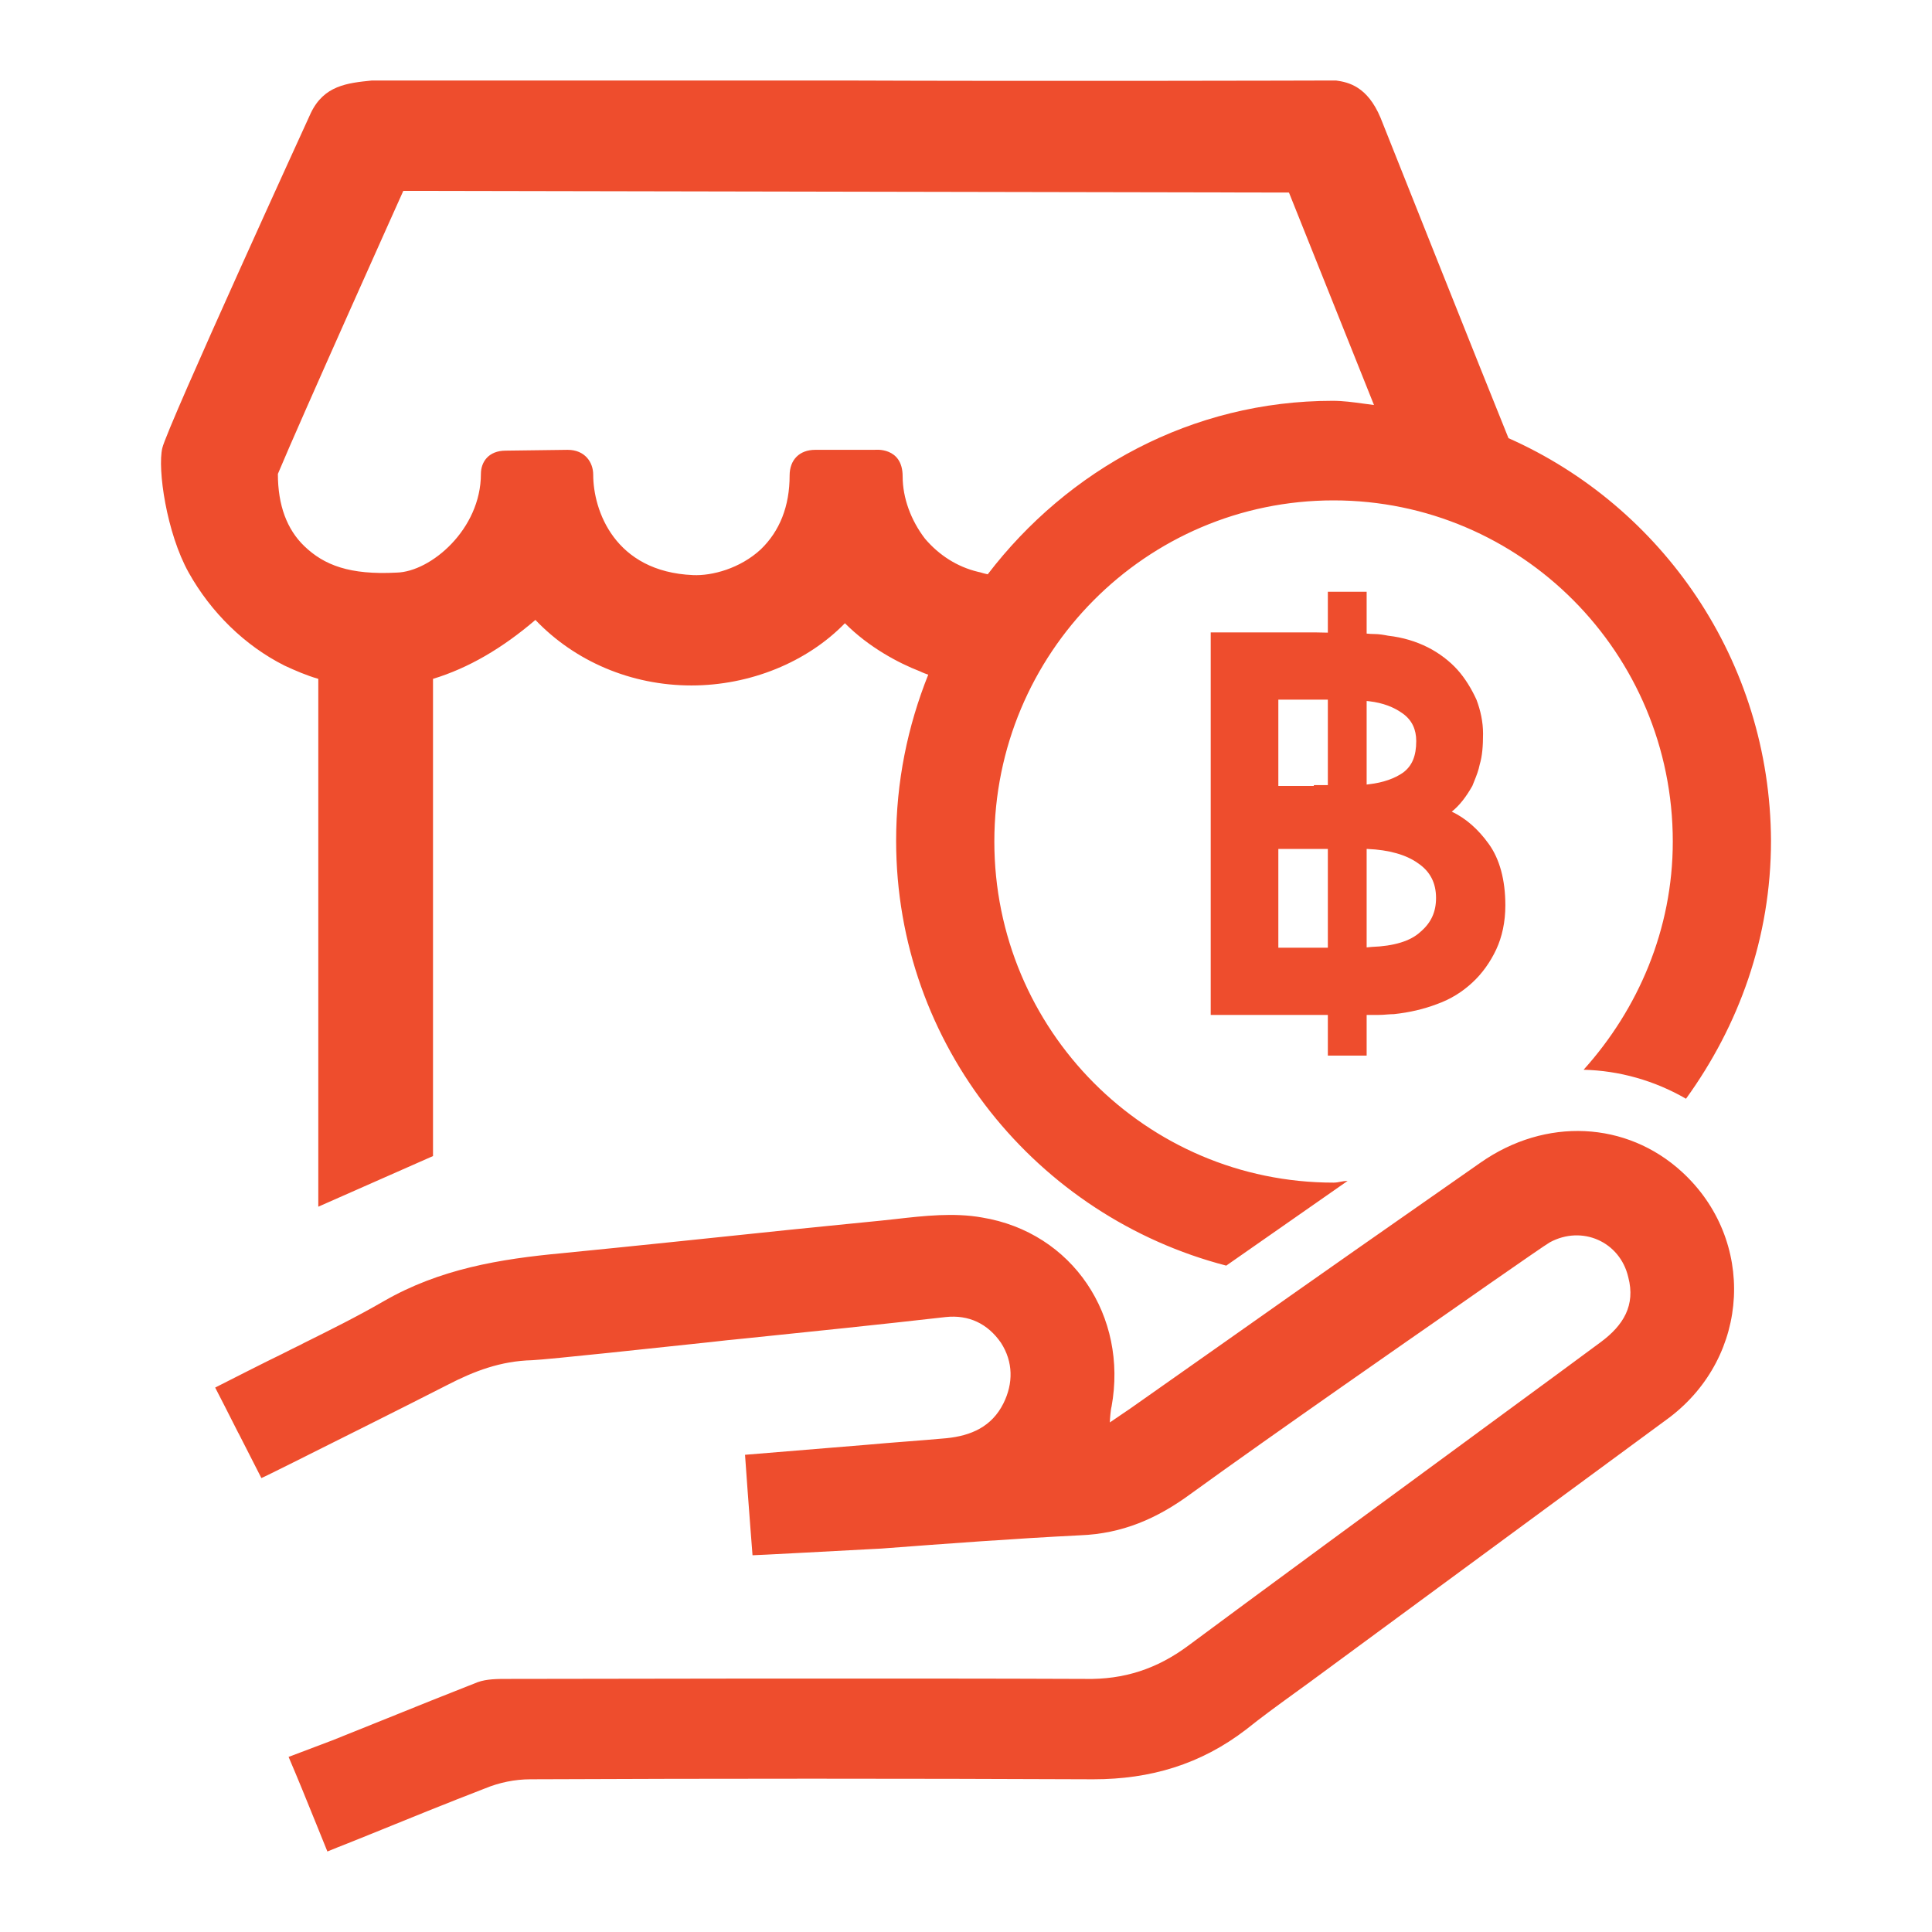 <svg width="24" height="24" viewBox="0 0 24 24" fill="none" xmlns="http://www.w3.org/2000/svg">
<path fill-rule="evenodd" clip-rule="evenodd" d="M17.15 1.464C17.15 1.464 18.483 4.814 18.739 5.443C20.647 6.289 21.99 8.206 22 10.443C22 11.649 21.6 12.742 20.944 13.649C20.554 13.423 20.113 13.299 19.672 13.289C20.349 12.536 20.78 11.546 20.78 10.454C20.78 8.113 18.893 6.216 16.566 6.216C14.238 6.216 12.352 8.113 12.352 10.454C12.352 12.794 14.238 14.691 16.566 14.691C16.596 14.691 16.625 14.686 16.653 14.68C16.681 14.675 16.709 14.67 16.74 14.67L15.233 15.722C12.885 15.113 11.132 12.99 11.132 10.443C11.132 9.711 11.275 9.021 11.531 8.381C11.47 8.361 11.429 8.34 11.429 8.34C11.162 8.237 10.793 8.041 10.496 7.742C10.024 8.227 9.317 8.515 8.589 8.515C7.84 8.515 7.143 8.216 6.651 7.701C6.241 8.052 5.82 8.299 5.379 8.433V14.361L3.954 14.99V8.433C3.811 8.392 3.667 8.33 3.534 8.268C3.042 8.021 2.621 7.608 2.344 7.113C2.068 6.619 1.955 5.825 2.016 5.567C2.078 5.299 3.862 1.402 3.862 1.402C4.026 1.062 4.313 1.031 4.621 1H10.455C12.909 1.01 16.312 1.001 16.58 1L16.596 1C16.75 1.021 16.986 1.072 17.15 1.464ZM12.208 7.119C12.226 7.124 12.244 7.129 12.27 7.134C13.264 5.835 14.802 4.979 16.555 4.979C16.683 4.979 16.806 4.996 16.931 5.013C16.976 5.019 17.022 5.025 17.068 5.031L16.012 2.392L5.01 2.371C5.01 2.371 3.718 5.247 3.452 5.887C3.452 6.278 3.565 6.577 3.78 6.784C4.026 7.021 4.344 7.144 4.928 7.113C5.349 7.103 5.974 6.577 5.974 5.887C5.974 5.742 6.066 5.598 6.282 5.598L7.051 5.588C7.266 5.588 7.369 5.742 7.369 5.897C7.369 6.34 7.635 7.103 8.609 7.144C8.845 7.155 9.194 7.062 9.45 6.825C9.686 6.598 9.809 6.289 9.809 5.907C9.809 5.711 9.932 5.588 10.127 5.588H10.865C10.865 5.588 11.213 5.546 11.213 5.918C11.213 6.186 11.316 6.464 11.49 6.691C11.665 6.897 11.89 7.041 12.147 7.103C12.172 7.108 12.19 7.113 12.208 7.119ZM18.391 14.443C19.201 13.876 20.206 13.928 20.893 14.557C21.816 15.402 21.744 16.845 20.739 17.608L16.269 20.897C16.197 20.95 16.125 21.001 16.054 21.053L16.054 21.053L16.054 21.053C15.86 21.194 15.667 21.334 15.479 21.485C14.915 21.918 14.29 22.103 13.582 22.103C11.255 22.093 8.917 22.093 6.59 22.103C6.395 22.103 6.2 22.144 6.026 22.216C5.544 22.402 5.062 22.598 4.58 22.794C4.493 22.83 4.408 22.863 4.324 22.897L4.324 22.897L4.324 22.897C4.239 22.93 4.154 22.964 4.067 23C4.021 22.887 3.975 22.773 3.929 22.659L3.929 22.659L3.929 22.659L3.929 22.659L3.929 22.659C3.812 22.369 3.696 22.084 3.585 21.825L4.129 21.619C4.352 21.53 4.576 21.439 4.801 21.349L4.801 21.349L4.801 21.349L4.801 21.349C5.177 21.197 5.555 21.045 5.933 20.897C6.046 20.856 6.179 20.856 6.313 20.856H6.313L6.35 20.856H6.351H6.351C6.809 20.855 11.231 20.846 13.48 20.856C13.962 20.866 14.372 20.732 14.761 20.443C15.609 19.813 17.179 18.661 18.363 17.792L18.364 17.791L18.365 17.791L18.365 17.79L18.368 17.788C19.157 17.209 19.773 16.757 19.888 16.67C20.165 16.464 20.319 16.216 20.227 15.866C20.124 15.423 19.652 15.216 19.252 15.433C19.191 15.464 17.807 16.433 17.807 16.433C17.807 16.433 15.787 17.835 14.792 18.557C14.372 18.866 13.941 19.052 13.418 19.072C12.598 19.113 11.768 19.175 10.947 19.237L10.773 19.246C10.291 19.272 9.393 19.32 9.348 19.32L9.321 18.97C9.299 18.679 9.277 18.389 9.255 18.072L10.763 17.948C10.927 17.933 11.093 17.92 11.26 17.907C11.427 17.894 11.593 17.881 11.757 17.866C12.065 17.835 12.321 17.722 12.465 17.433C12.588 17.186 12.588 16.918 12.434 16.68C12.27 16.443 12.034 16.33 11.747 16.361C10.921 16.455 10.087 16.541 9.26 16.626L9.26 16.626L9.03 16.649L8.834 16.671L8.834 16.671C8.195 16.739 6.811 16.888 6.61 16.897C6.22 16.907 5.892 17.031 5.554 17.206C5.031 17.474 3.996 17.99 3.996 17.99C3.996 17.99 3.278 18.351 3.247 18.361C3.197 18.265 3.08 18.034 2.963 17.804L2.962 17.804C2.841 17.565 2.72 17.326 2.673 17.237L2.708 17.219C2.842 17.151 3.323 16.906 3.493 16.825C3.579 16.781 3.666 16.738 3.752 16.696L3.752 16.695C4.096 16.524 4.437 16.355 4.765 16.165C5.462 15.763 6.21 15.639 6.989 15.567C7.728 15.495 9.204 15.34 9.204 15.34C9.526 15.305 10.082 15.249 10.513 15.206L10.513 15.206L10.514 15.206C10.837 15.174 11.091 15.149 11.122 15.144C11.48 15.103 11.85 15.062 12.198 15.124C13.326 15.309 14.013 16.351 13.808 17.474C13.798 17.505 13.787 17.629 13.787 17.67C13.808 17.655 13.862 17.619 13.916 17.582C13.969 17.546 14.023 17.51 14.044 17.495L15.274 16.629C16.31 15.897 17.356 15.165 18.391 14.443ZM15.04 7.856H16.342L16.495 7.859V7.351H16.977V7.871C16.978 7.871 16.979 7.871 16.98 7.871C17.011 7.874 17.04 7.876 17.07 7.876C17.131 7.876 17.193 7.887 17.244 7.897C17.429 7.918 17.593 7.969 17.736 8.041C17.88 8.113 18.013 8.217 18.105 8.32C18.198 8.423 18.28 8.557 18.341 8.691C18.392 8.825 18.423 8.969 18.423 9.113C18.423 9.268 18.413 9.392 18.382 9.495C18.367 9.571 18.341 9.636 18.316 9.698C18.307 9.72 18.298 9.741 18.29 9.763C18.249 9.835 18.208 9.897 18.167 9.948C18.126 10 18.075 10.052 18.034 10.082C18.208 10.165 18.362 10.299 18.495 10.485C18.628 10.67 18.7 10.928 18.7 11.247C18.7 11.454 18.659 11.639 18.587 11.794C18.515 11.948 18.413 12.093 18.29 12.206C18.167 12.32 18.023 12.412 17.849 12.474C17.685 12.536 17.511 12.577 17.316 12.598C17.292 12.598 17.265 12.6 17.234 12.602H17.234C17.199 12.605 17.16 12.608 17.121 12.608H16.977V13.113H16.495V12.608H16.342H15.04V7.856ZM16.977 11.769C16.999 11.767 17.02 11.765 17.039 11.763C17.316 11.753 17.521 11.691 17.644 11.577C17.777 11.464 17.839 11.33 17.839 11.155C17.839 10.969 17.767 10.825 17.613 10.722C17.47 10.619 17.254 10.557 16.988 10.546C16.984 10.546 16.981 10.546 16.977 10.546V11.769ZM16.495 10.546V11.773H16.301H15.88V10.546H16.301H16.495ZM16.977 9.746C16.988 9.745 16.998 9.744 17.008 9.742C17.183 9.722 17.326 9.67 17.429 9.598C17.541 9.515 17.593 9.392 17.593 9.206C17.593 9.062 17.541 8.948 17.429 8.866C17.316 8.784 17.183 8.732 17.008 8.711C16.998 8.71 16.988 8.709 16.977 8.708V9.746ZM16.495 8.691V9.753H16.321V9.763H15.88V8.691H16.321H16.495Z" fill="#EE4D2D"/>
</svg>
